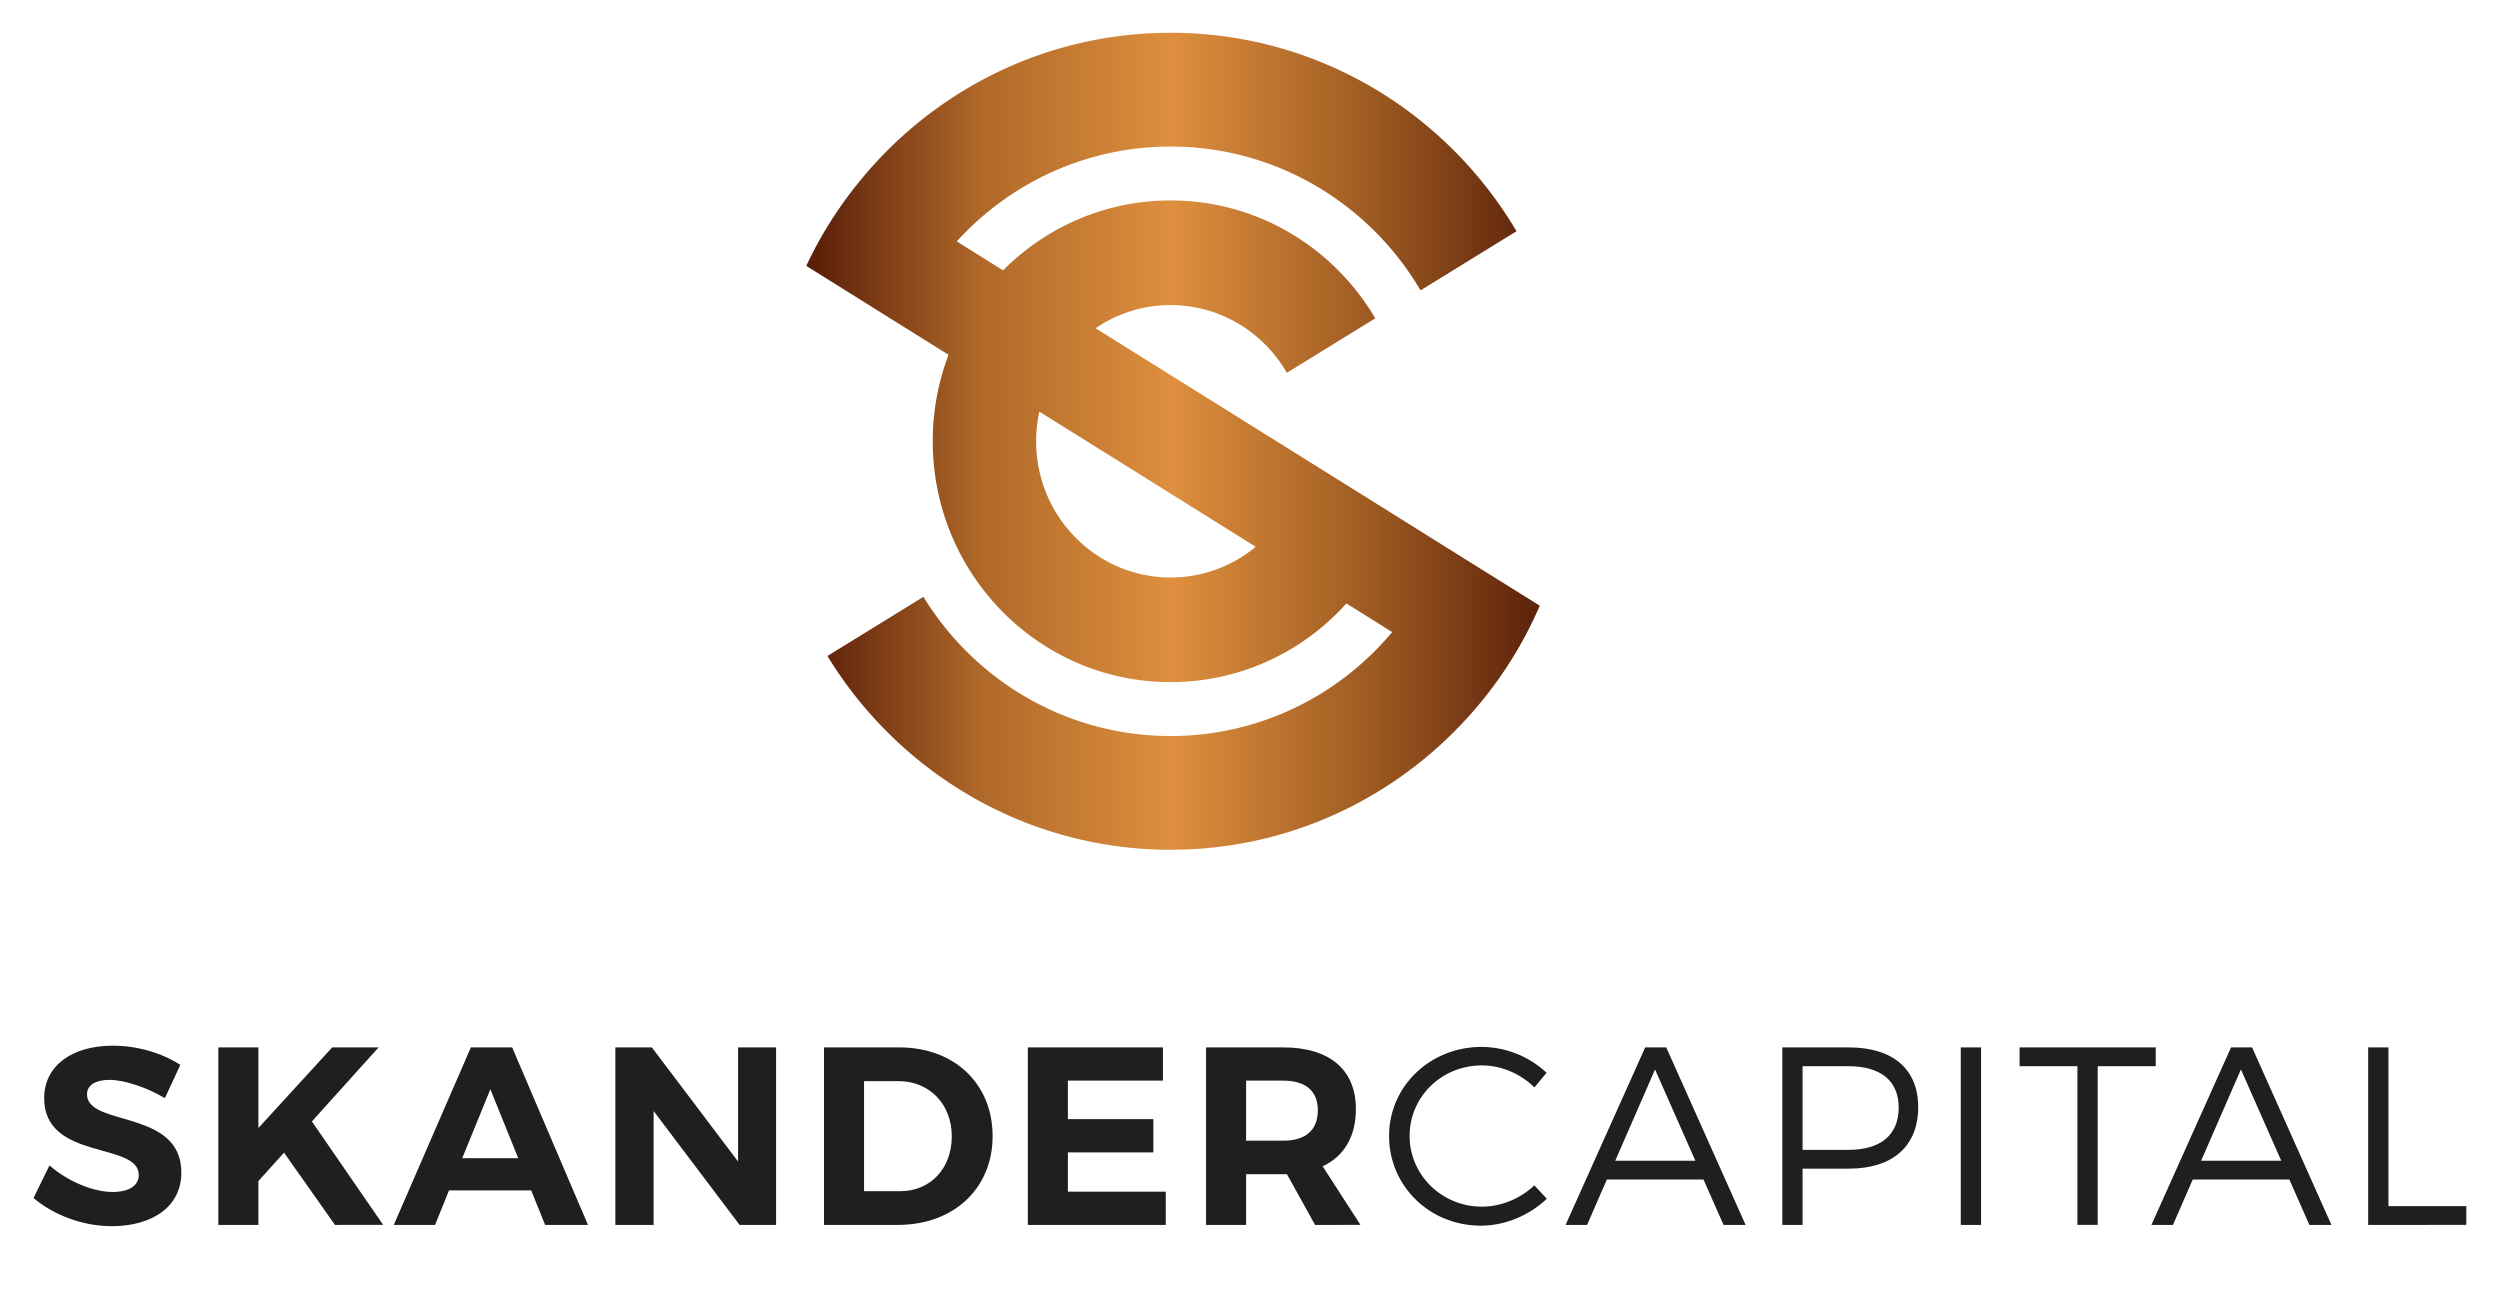 <svg id="Layer_1" data-name="Layer 1" xmlns="http://www.w3.org/2000/svg" xmlns:xlink="http://www.w3.org/1999/xlink" viewBox="0 0 3042 1592"><defs><style>.cls-1{fill:url(#linear-gradient);}.cls-2{fill:#1e1f21;}</style><linearGradient id="linear-gradient" x1="981.07" y1="536.96" x2="1873.6" y2="536.96" gradientUnits="userSpaceOnUse"><stop offset="0" stop-color="#571c08"/><stop offset="0.24" stop-color="#b06929"/><stop offset="0.5" stop-color="#de8f3e"/><stop offset="0.77" stop-color="#9d5a21"/><stop offset="1" stop-color="#5c220b"/></linearGradient></defs><path class="cls-1" d="M1755.7,663.42l-56.25-35.23-112.87-70.47L1333.15,399.43a160.75,160.75,0,0,1,91.23-28.19c60.28,0,113.13,33.09,141.44,82.42l107.58-66.32c-50.58-85.94-143.07-143.44-249-143.44-79.52,0-151.63,32.59-203.85,85.06l-56.37-35.23c64.68-71,157.29-115.39,260.22-115.39,129.36,0,242.48,70.21,304.14,175l116.77-72c-85.69-144.7-242.1-241.47-420.91-241.47-152.13,0-288.15,70.09-378,180.2a489.73,489.73,0,0,0-65.31,103.43l117.28,73.36,55.87,34.86A294,294,0,0,0,1135,537C1135,698.91,1264.57,830,1424.38,830c84.81,0,161.07-36.88,213.92-95.76L1694,769.12c-64.8,77.39-161.57,126.46-269.66,126.46-127,0-238.32-67.69-300.74-169.37l-116.77,72C1093.32,939.75,1248,1034,1424.38,1034c157.29,0,297.22-75,387.06-191.52A488.62,488.62,0,0,0,1873.6,737Zm-331.32,39.26c-90.35,0-163.58-74.24-163.58-165.72a169.52,169.52,0,0,1,3.9-36.11l263.24,164.46A161.51,161.51,0,0,1,1424.38,702.68Z"/><path class="cls-2" d="M133.35,1314c-16.36,0-27.47,5.86-27.47,17.59,0,39.8,115.08,17.58,114.77,95.34,0,42.26-36.71,65.09-84.53,65.09-35.47,0-71-13.58-95.33-34.24L60.22,1418c22.22,19.75,53.69,32.39,76.52,32.39,20,0,32.08-7.41,32.08-20.67,0-40.72-115.08-17-115.08-93.49,0-39.18,33.63-63.85,83.61-63.85,30.24,0,60.47,9.25,82.07,23.44l-18.82,40.41C177.77,1322.63,150.62,1314,133.35,1314Z"/><path class="cls-2" d="M407.59,1490.46l-62-87.93-31.16,34.56v53.37H265.68v-216h48.74v98.11l89.78-98.11h56.46l-81.14,90.09,86.69,125.88Z"/><path class="cls-2" d="M646.36,1448.5h-100l-17,42H479.14l93.8-216h50.28l92.24,216H663.33Zm-15.74-39.18-33.93-83.92-34.25,83.92Z"/><path class="cls-2" d="M793.18,1274.49l104.9,138.84V1274.49h46.28v216H899.94L795.35,1351.94v138.52H748.76v-216Z"/><path class="cls-2" d="M1207.81,1382.47c0,63.56-47.21,108-115.39,108h-89.78v-216h91.63C1161.22,1274.49,1207.81,1318.61,1207.81,1382.47Zm-49.68.32c0-39.81-27.76-67.27-64.79-67.27h-41.95v133.91h44.12C1131.61,1449.43,1158.13,1422.28,1158.13,1382.79Z"/><path class="cls-2" d="M1415.1,1274.49v40.42H1299.4v46.89h104v40.42h-104v47.83h119.1v40.41H1250.65v-216Z"/><path class="cls-2" d="M1600.18,1490.46l-34.24-61.71h-49.67v61.71h-48.76v-216h93.8c56.46,0,88.55,27.15,88.55,75,0,33.33-14.2,57.39-40.42,69.73l46,71.27ZM1516.27,1388h45c26.84,0,42.27-12.35,42.27-37,0-24.06-15.43-36.09-42.27-36.09h-45Z"/><path class="cls-2" d="M1803.16,1296.4c-48.75,0-87.93,37.95-87.93,85.77,0,47.51,39.18,86.07,87.93,86.07,23.76,0,46.9-9.87,63.87-25.91l15.12,16.35c-21.29,20.06-50.29,32.7-80.22,32.7-62.33,0-111.69-48.12-111.69-109.21,0-60.48,50-108.29,112.61-108.29a116.77,116.77,0,0,1,79,31.46l-14.8,17.89C1850.36,1306.58,1826.92,1296.4,1803.16,1296.4Z"/><path class="cls-2" d="M2072.8,1435.23H1955.24l-24.07,55.23H1905l96.88-216h25.61l96.56,216h-26.84Zm-9.88-22.83-49.06-111.07-48.43,111.07Z"/><path class="cls-2" d="M2334.07,1347c0,47.52-30.85,75-84.23,75h-56.45v68.5H2168.7v-216h81.14C2303.22,1274.49,2334.07,1301,2334.07,1347Zm-23.75.62c0-33-22.53-50.29-61.4-50.29h-55.53v101.82h55.53C2287.79,1399.14,2310.32,1381.55,2310.32,1347.61Z"/><path class="cls-2" d="M2410.56,1274.49v216h-24.69v-216Z"/><path class="cls-2" d="M2623.11,1274.49v22.83h-70.64v193.14h-24.68V1297.32h-70.35v-22.83Z"/><path class="cls-2" d="M2785.69,1435.23H2668.14l-24.07,55.23h-26.22l96.88-216h25.6l96.57,216h-26.85Zm-9.87-22.83-49.06-111.07-48.44,111.07Z"/><path class="cls-2" d="M2906.28,1274.49v193.13H3001v22.84H2881.6v-216Z"/></svg>